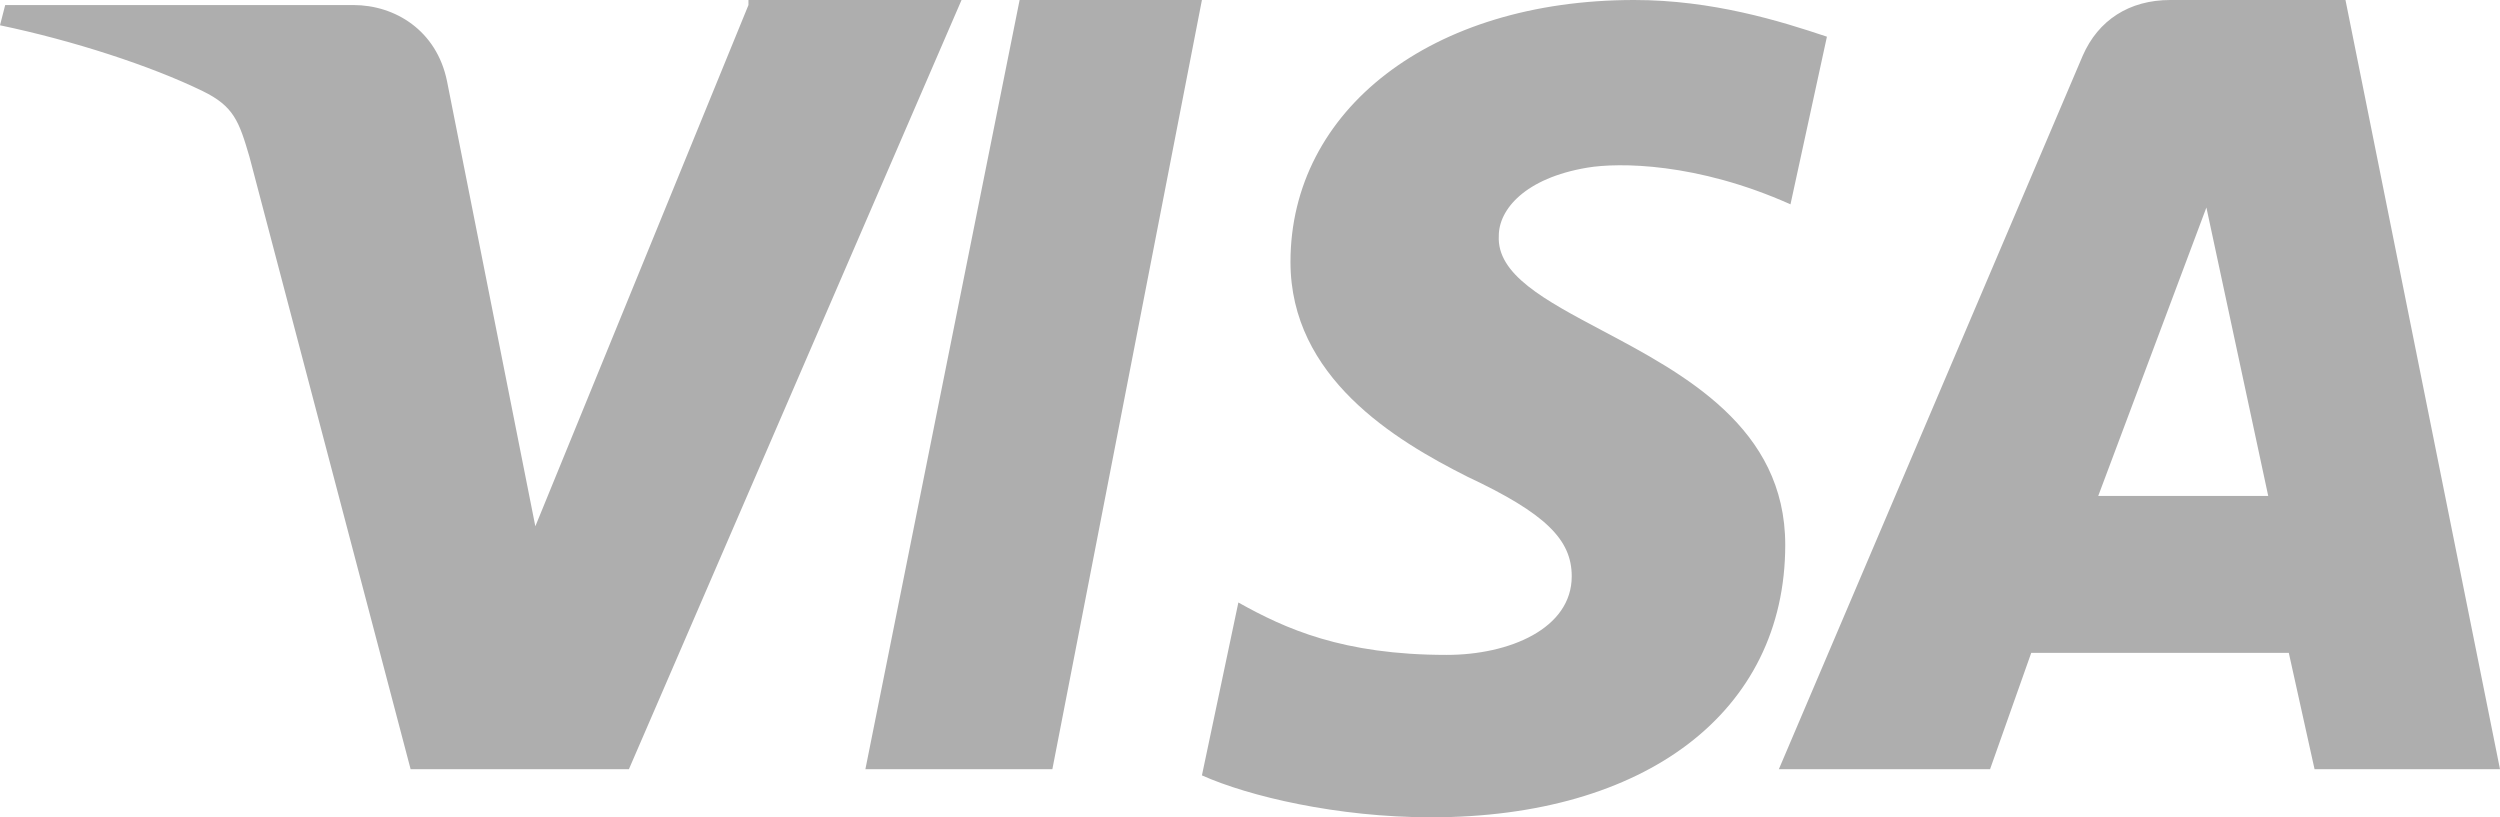 <svg width="52" height="17" viewBox="0 0 52 17" fill="none" xmlns="http://www.w3.org/2000/svg">
<path fill-rule="evenodd" clip-rule="evenodd" d="M15.568 0.105L11.135 10.947L9.297 1.684C9.081 0.632 8.216 0.105 7.351 0.105H0.108L0 0.526C1.514 0.842 3.135 1.368 4.216 1.895C4.865 2.211 4.973 2.526 5.189 3.263L8.541 16H13.081L20 0H15.568V0.105ZM21.208 0L18 16H21.889L25 0H21.208ZM45.143 0H48.786L52 16H48.143L47.607 13.579H42.25L41.393 16H37L43.321 1.158C43.643 0.421 44.286 0 45.143 0ZM43.643 10.316L45.893 4.316L47.179 10.316H43.643ZM33.017 3.487C31.717 3.705 31.175 4.359 31.175 4.904C31.131 5.71 32.13 6.241 33.322 6.873C35.03 7.779 37.133 8.895 37.133 11.333C37.133 14.82 34.208 17 29.767 17C27.817 17 25.975 16.564 25 16.128L25.758 12.532C26.733 13.077 27.925 13.622 30.092 13.622C31.392 13.622 32.692 13.077 32.692 11.987C32.692 11.224 32.15 10.68 30.525 9.917C29.008 9.154 26.842 7.846 26.842 5.449C26.842 2.288 29.767 0 33.992 0C35.617 0 37.025 0.436 38 0.763L37.242 4.25C35.292 3.378 33.667 3.378 33.017 3.487Z" fill="#AEAEAE"/>
</svg>
